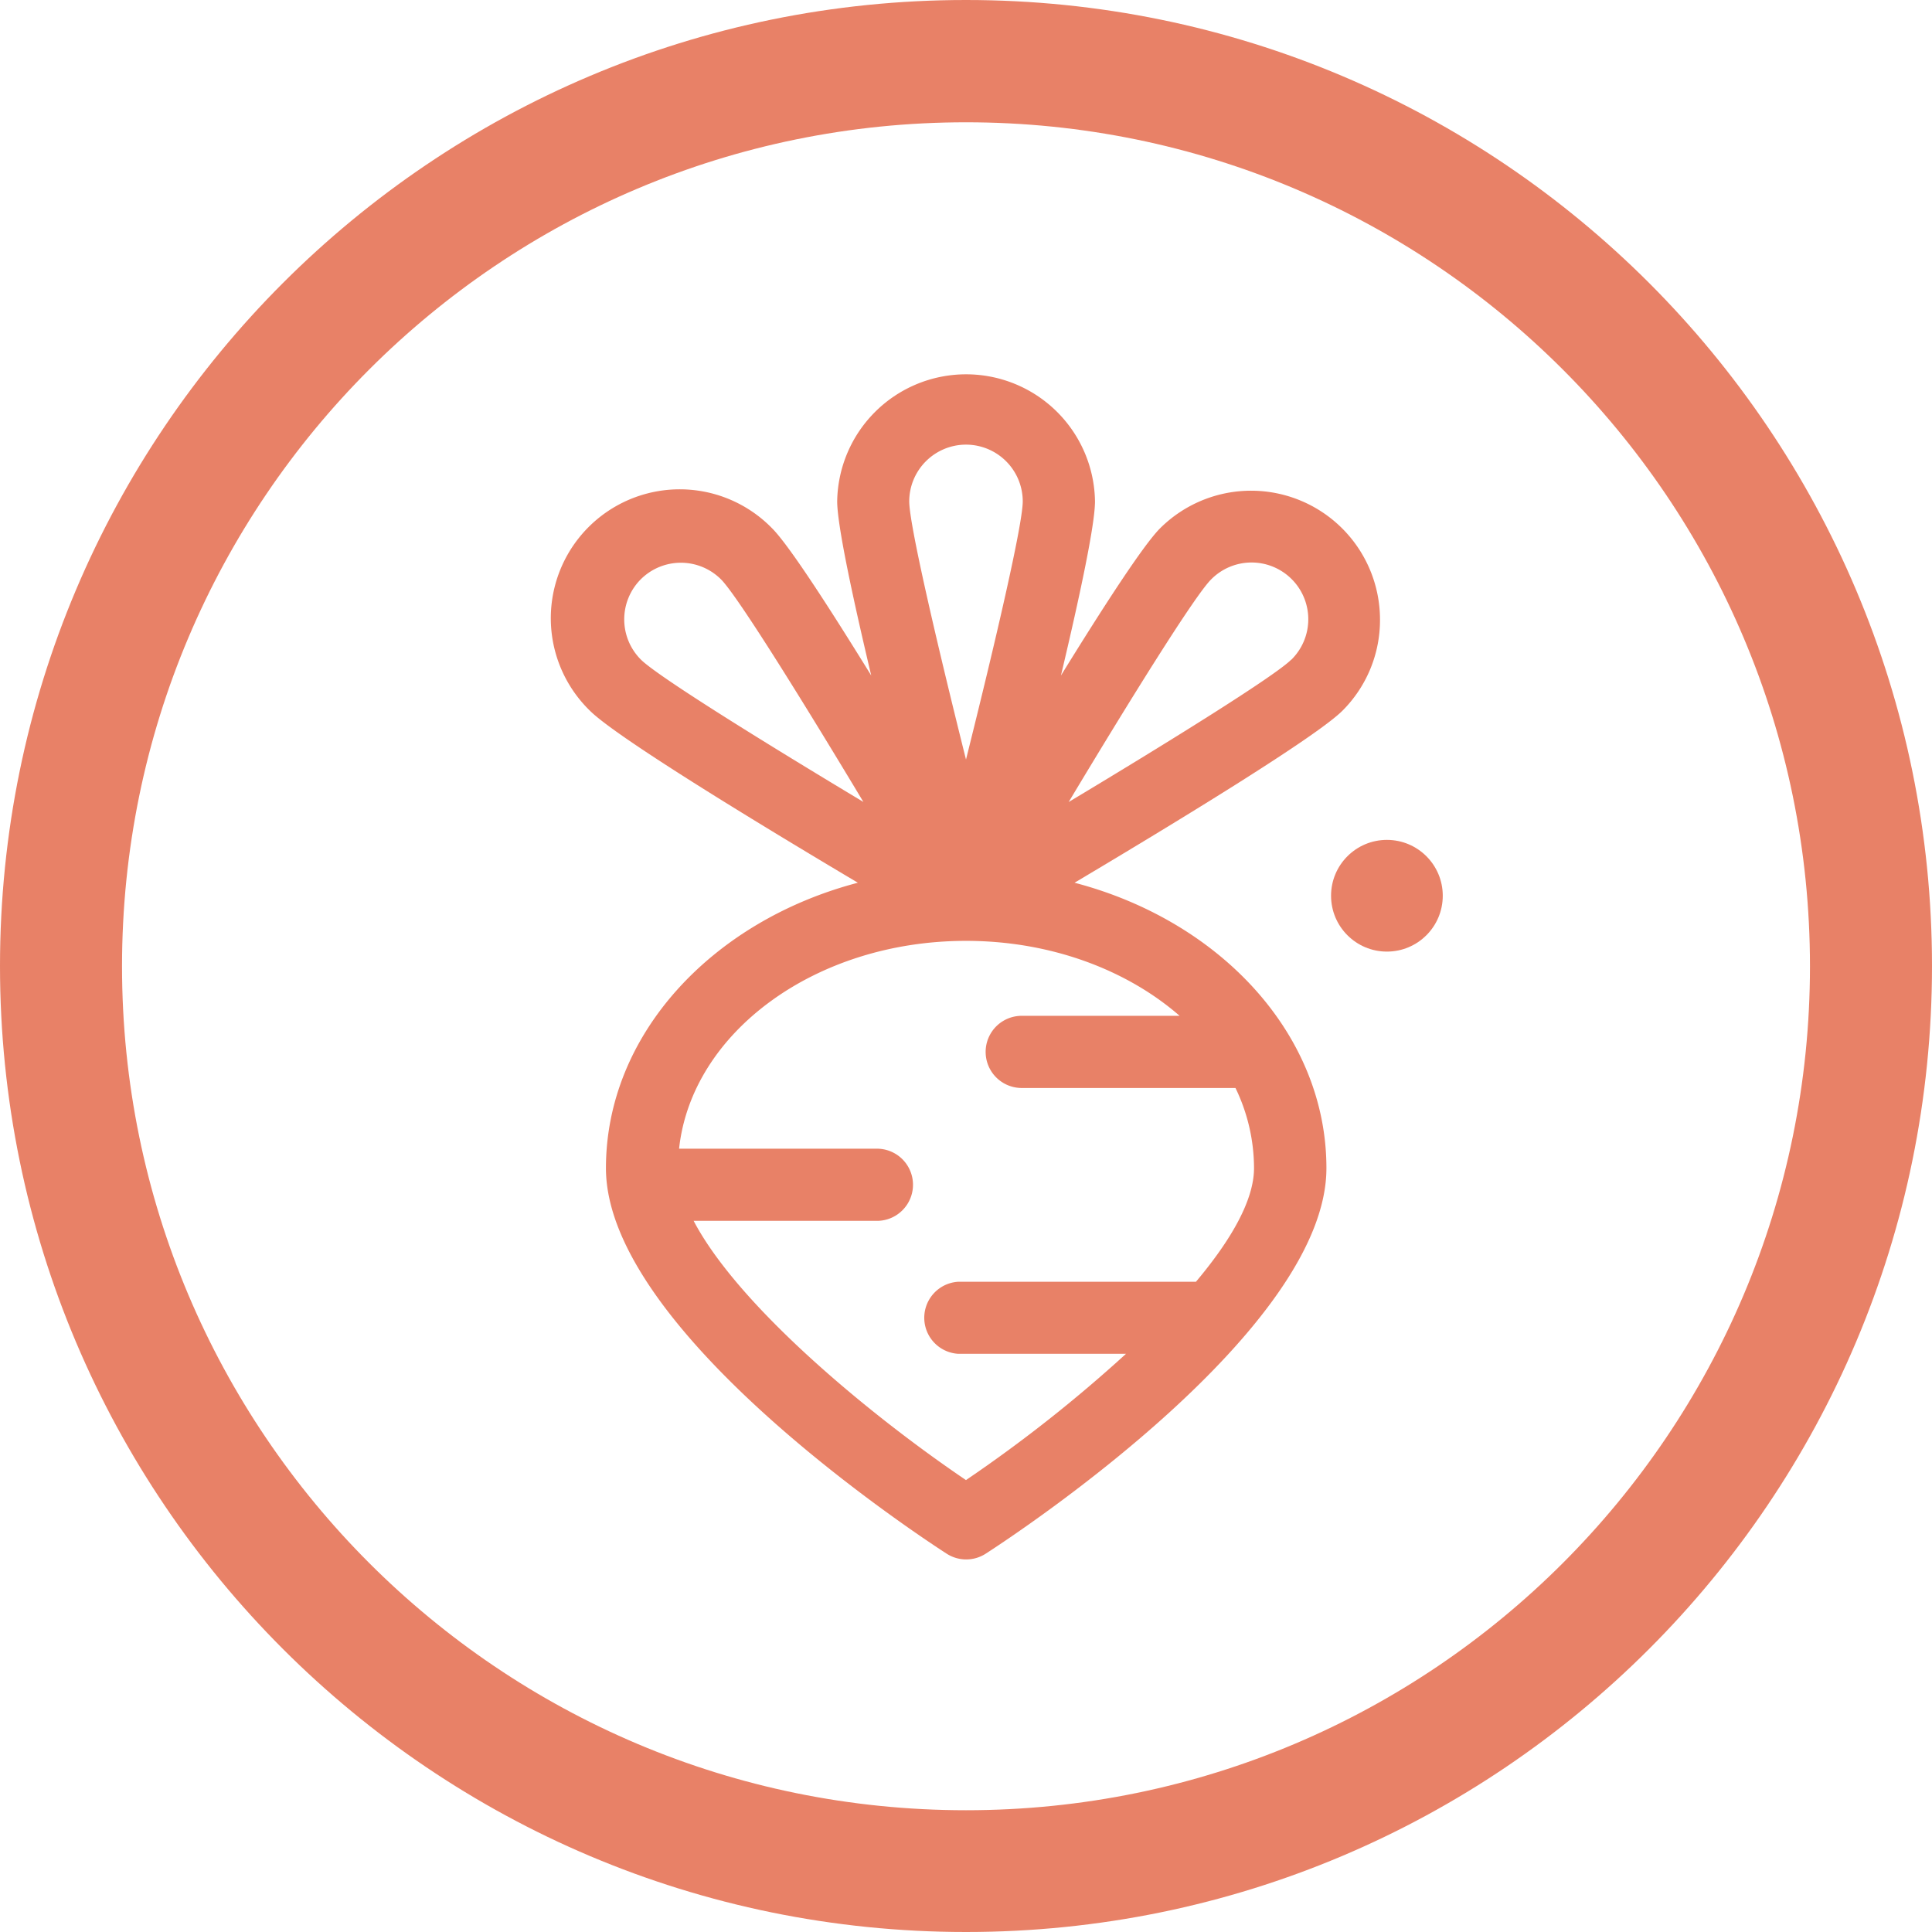 <svg xmlns="http://www.w3.org/2000/svg" viewBox="0 0 737.8 737.8"><defs><style>.cls-1{fill:#e26241;opacity:0.8;isolation:isolate;}</style></defs><title>Turnips</title><g id="Layer_2" data-name="Layer 2"><g id="Capa_1" data-name="Capa 1"><path class="cls-1" d="M368.9,0C165.2,0,0,165.2,0,368.9S165.2,737.8,368.9,737.8,737.8,572.6,737.8,368.9,572.7,0,368.9,0Zm0,691.3C190.9,691.3,46.6,547,46.6,369S190.9,46.7,368.9,46.7,691.2,191,691.2,369,547,691.3,368.9,691.3Z"/><path class="cls-1" d="M527,236.57a49.23,49.23,0,0,0-84-34.8c-6.38,6.38-21.72,30.07-37.84,56.2,7.08-29.87,13-57.47,13-66.5a49.23,49.23,0,0,0-98.45,0c0,9,5.91,36.63,13,66.5-16.12-26.13-31.46-49.82-37.84-56.2a49.23,49.23,0,1,0-69.62,69.61c10.19,10.19,64.38,43.15,102.35,65.72-55.7,14.63-96.2,58-96.2,109,0,61.27,116.75,138.59,130.07,147.2a13.76,13.76,0,0,0,15,0c13.32-8.61,130.07-85.93,130.07-147.2,0-51.06-40.5-94.41-96.19-109,37.95-22.57,92.15-55.53,102.34-65.72A48.9,48.9,0,0,0,527,236.57ZM368.9,169.8a21.69,21.69,0,0,1,21.67,21.67c0,8.76-10.42,53.6-21.67,98.59-11.25-45-21.68-89.83-21.68-98.59A21.71,21.71,0,0,1,368.9,169.8ZM244.68,221.25a21.68,21.68,0,0,1,30.66,0c6.19,6.19,30.52,45.27,54.38,85-39.77-23.86-78.84-48.2-85-54.39A21.7,21.7,0,0,1,244.68,221.25Zm212,268.23H366A13.78,13.78,0,0,0,366,517h64a541.92,541.92,0,0,1-61.11,48.22c-37.1-25.12-87-66.58-104-99h70.36a13.78,13.78,0,0,0,0-27.55H259.33c4.78-44.4,52.08-79.37,109.57-79.37,32.33,0,61.43,11.06,81.58,28.63H389.81a13.78,13.78,0,0,0,0,27.55h82a70.49,70.49,0,0,1,7.08,30.6C478.9,458.35,470.09,473.58,456.72,489.48ZM493.11,251.9c-6.19,6.19-45.26,30.53-85,54.38,23.85-39.76,48.19-78.84,54.39-85a21.67,21.67,0,1,1,30.64,30.65Z"/><circle class="cls-1" cx="529.64" cy="342.07" r="21.33"/></g></g></svg>